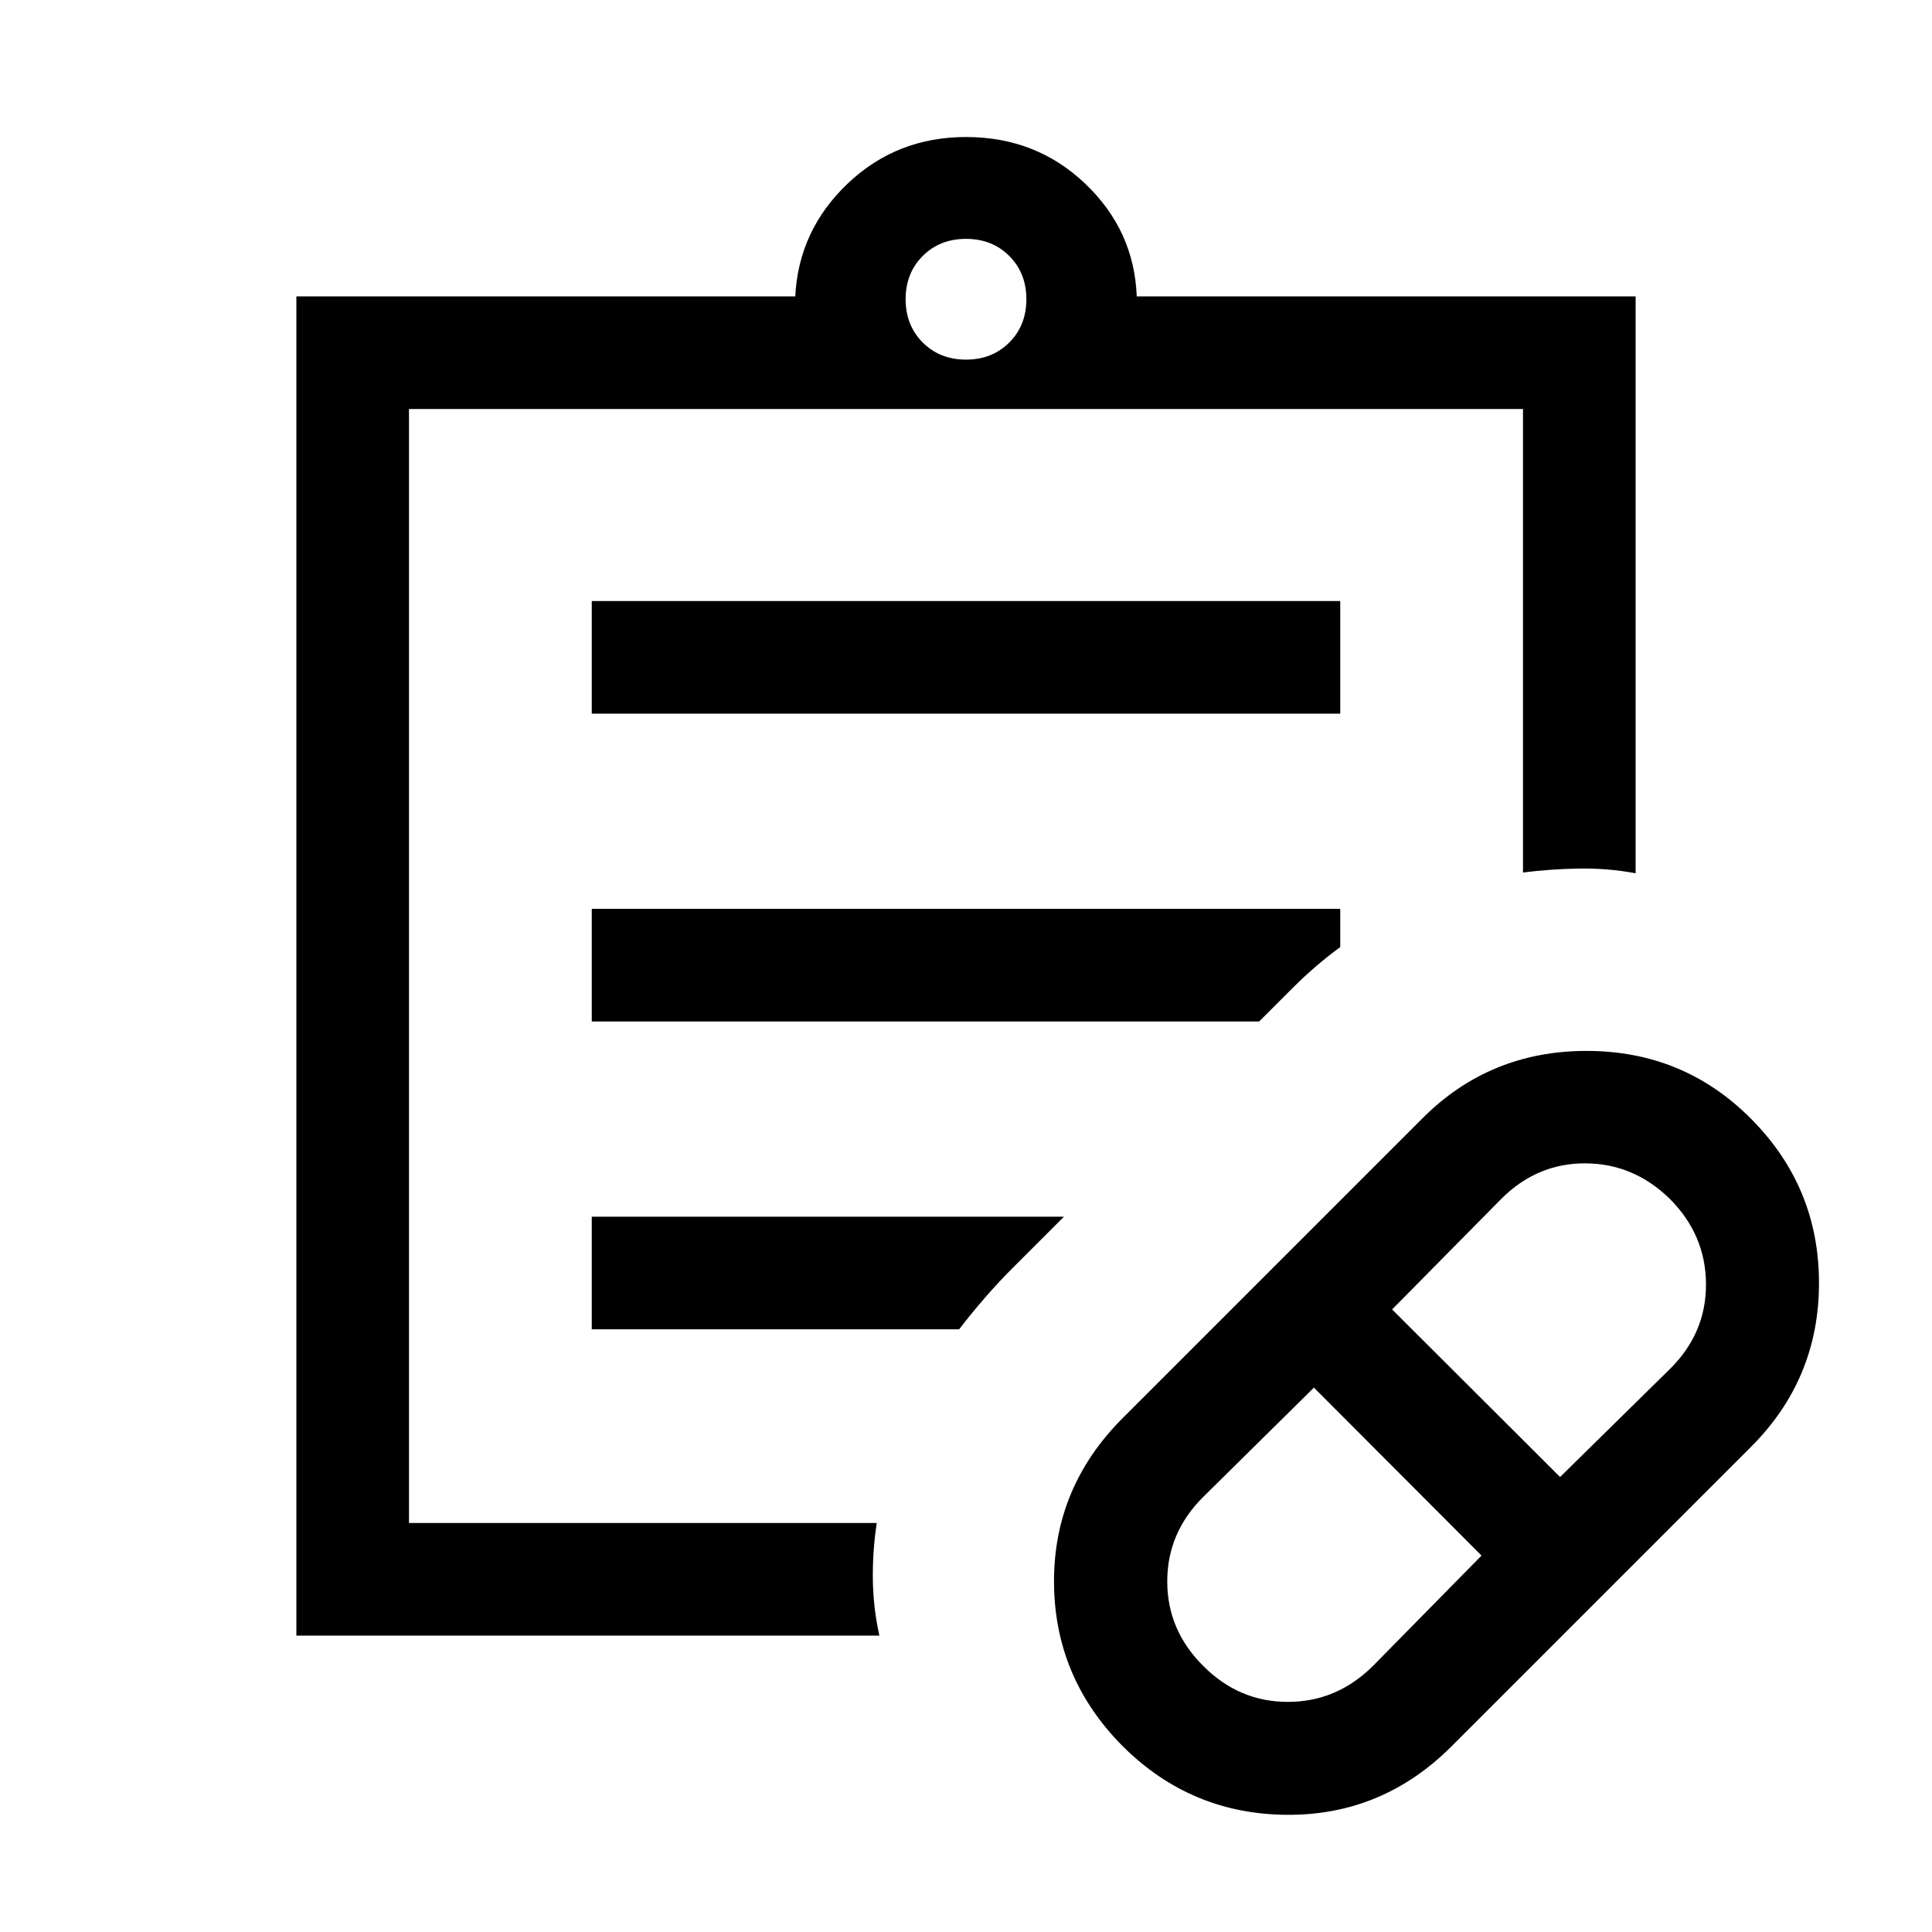 <svg xmlns="http://www.w3.org/2000/svg" height="24" viewBox="0 -960 960 960" width="24"><path d="m682.12-132.11 54.04-54.93-83.28-83.46-54.92 54.23Q580-198.48 580-174.2t17.96 42.07q17.75 17.79 41.97 17.79t42.19-17.77Zm93.07-93.97 54.87-53.96q17.83-17.82 17.63-42.14-.19-24.32-17.96-42.09-17.96-17.58-41.98-17.67-24.02-.1-41.79 17.67l-54.23 54.92 83.46 83.27ZM721.27-92.27q-34.39 34.39-81.92 34.04-47.54-.35-81.43-34.04-34-34.19-34.19-81.5-.19-47.31 34.19-81.65l148.89-148.89q33.41-33.5 81.53-33.5 48.12 0 81.62 33.6 33.89 33.98 33.89 81.72t-33.89 81.53L721.27-92.27ZM203.23-203.23v-553.54 553.54Zm233.73 55.96H147.27v-665.46h247.89q1.65-32.81 25.99-56 24.35-23.19 58.85-23.19 34.88 0 59.23 23.19 24.35 23.19 25.61 56h247.89v286.65q-13.88-2.57-28.08-2.34-14.19.23-27.88 1.96v-230.31H203.23v553.54h232.42q-2.11 13.88-1.94 27.98.17 14.1 3.25 27.98ZM480-781.31q13 0 21.5-8.5t8.5-21.5q0-13-8.5-21.5t-21.5-8.5q-13 0-21.5 8.5t-8.5 21.5q0 13 8.5 21.5t21.5 8.5ZM294.04-605.39v-55.96h371.92v55.96H294.04Zm0 152.97v-55.96h371.92v19q-6.35 4.61-12.19 9.65-5.85 5.04-11.69 10.88l-16.43 16.43H294.04Zm0 152.96v-55.96h234.61l-24.5 24.5q-7.61 7.54-14.55 15.54-6.95 7.99-13.02 15.92H294.04Z"/></svg>